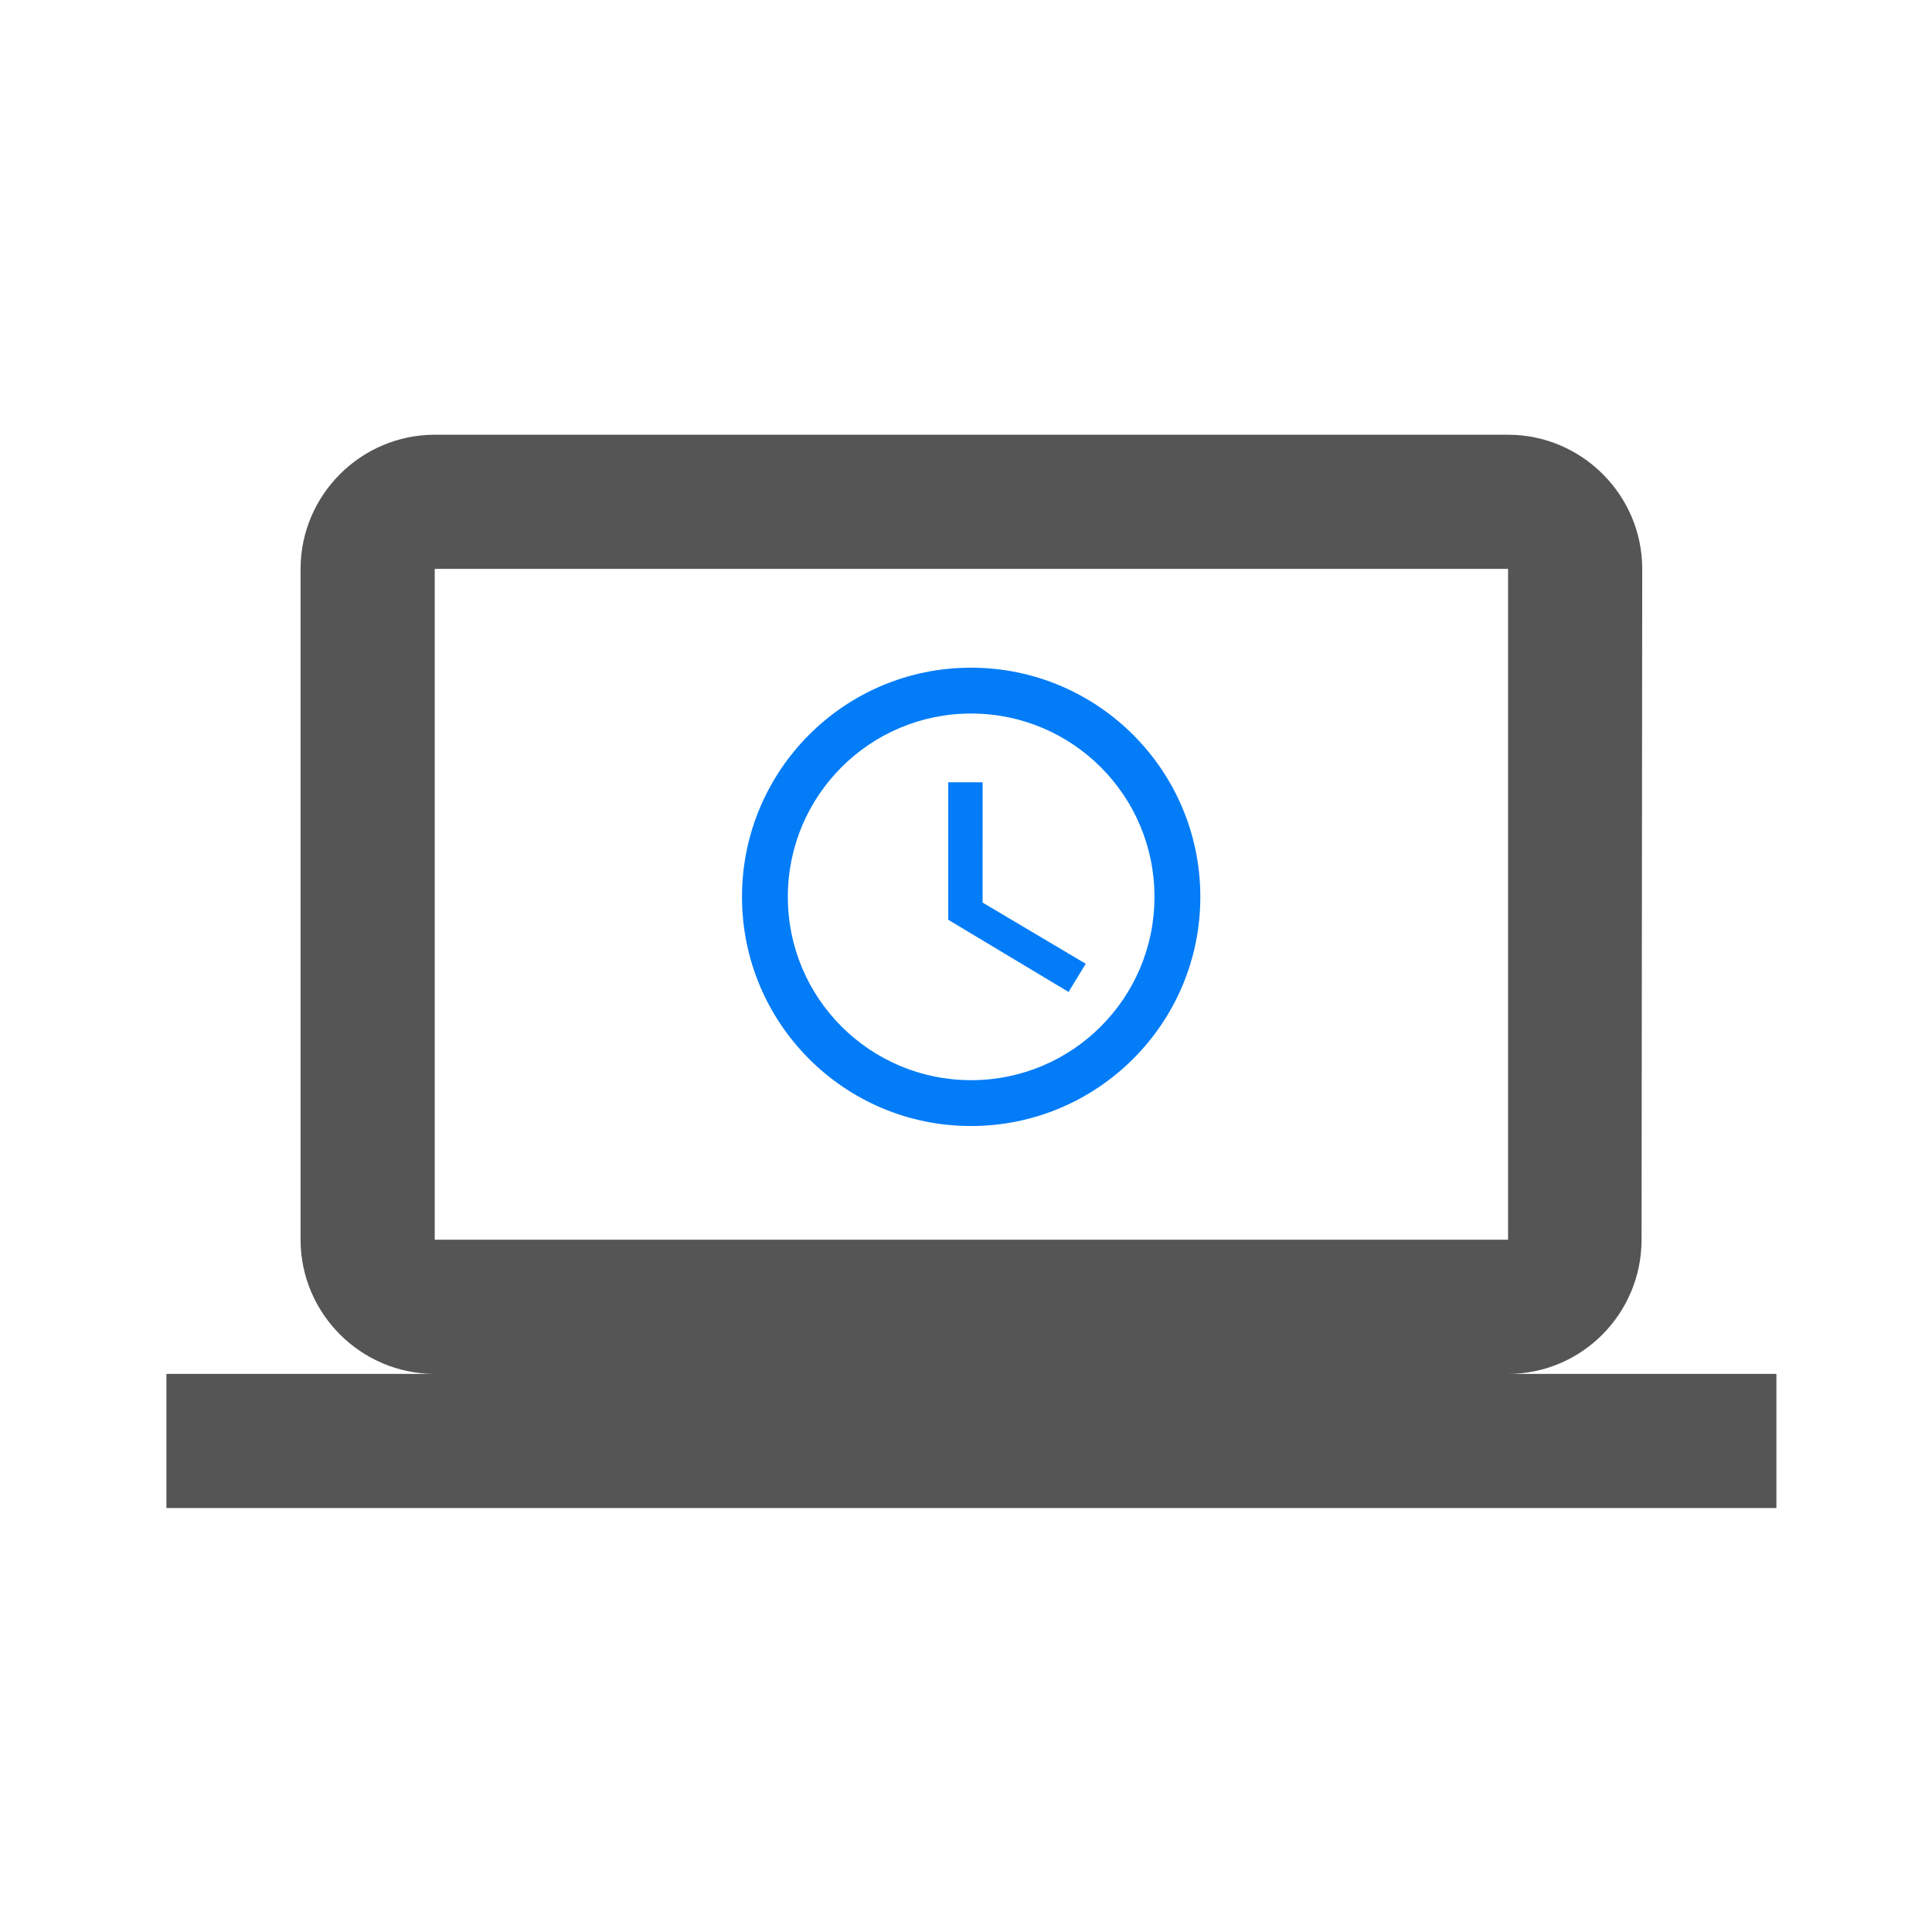 <?xml version="1.0" encoding="UTF-8" standalone="no"?>
<!-- Created with Inkscape (http://www.inkscape.org/) -->

<svg
   xmlns:dc="http://purl.org/dc/elements/1.1/"
   xmlns:cc="http://creativecommons.org/ns#"
   xmlns:rdf="http://www.w3.org/1999/02/22-rdf-syntax-ns#"
   xmlns:svg="http://www.w3.org/2000/svg"
   xmlns="http://www.w3.org/2000/svg"
   xmlns:sodipodi="http://sodipodi.sourceforge.net/DTD/sodipodi-0.dtd"
   xmlns:inkscape="http://www.inkscape.org/namespaces/inkscape"
   width="179.07mm"
   height="179.07mm"
   viewBox="0 0 179.07 179.07"
   version="1.1"
   id="svg8"
   inkscape:version="0.92.3 (2405546, 2018-03-11)"
   sodipodi:docname="icon.svg"
   inkscape:export-filename="/home/kyle/Documents/ScreenTime/data/screen_time.png"
   inkscape:export-xdpi="72.624107"
   inkscape:export-ydpi="72.624107">
  <defs
     id="defs2">
    <filter
       style="color-interpolation-filters:sRGB"
       inkscape:label="Drop Shadow"
       id="filter1015">
      <feFlood
         flood-opacity="0.498"
         flood-color="rgb(0,0,0)"
         result="flood"
         id="feFlood1005" />
      <feComposite
         in="flood"
         in2="SourceGraphic"
         operator="in"
         result="composite1"
         id="feComposite1007" />
      <feGaussianBlur
         in="composite1"
         stdDeviation="1"
         result="blur"
         id="feGaussianBlur1009" />
      <feOffset
         dx="0.5"
         dy="0.5"
         result="offset"
         id="feOffset1011" />
      <feComposite
         in="SourceGraphic"
         in2="offset"
         operator="over"
         result="composite2"
         id="feComposite1013" />
    </filter>
  </defs>
  <sodipodi:namedview
     id="base"
     pagecolor="#ffffff"
     bordercolor="#666666"
     borderopacity="1.0"
     inkscape:pageopacity="0.0"
     inkscape:pageshadow="2"
     inkscape:zoom="0.35"
     inkscape:cx="837.48134"
     inkscape:cy="192.89951"
     inkscape:document-units="mm"
     inkscape:current-layer="layer1"
     showgrid="false"
     fit-margin-top="0"
     fit-margin-left="0"
     fit-margin-right="0"
     fit-margin-bottom="0"
     inkscape:window-width="1920"
     inkscape:window-height="1012"
     inkscape:window-x="0"
     inkscape:window-y="32"
     inkscape:window-maximized="1" />
  <g
     inkscape:label="Layer 1"
     inkscape:groupmode="layer"
     id="layer1"
     transform="translate(-15.164,31.325)">
    <g
       id="g1024"
       transform="translate(2.3431396e-7,-29.845)">
      <g
         style="filter:url(#filter1015)"
         id="g883">
        <rect
           style="fill:#ffffff;fill-opacity:1;stroke:none;stroke-width:0.265;stroke-opacity:1"
           id="rect875"
           width="111.503"
           height="73.138"
           x="49.175"
           y="44.739" />
        <g
           id="g871"
           transform="translate(-2.5776367e-6,-24.871)">
          <path
             style="fill:#555555;fill-opacity:1;stroke-width:6.218"
             id="path817"
             d="m 154.441,150.232 c 6.839,0 12.373,-5.596 12.373,-12.435 l 0.062,-62.177 c 0,-6.839 -5.596,-12.435 -12.435,-12.435 H 54.958 c -6.839,0 -12.435,5.596 -12.435,12.435 v 62.177 c 0,6.839 5.596,12.435 12.435,12.435 H 30.087 v 12.435 H 179.312 V 150.232 Z M 54.958,75.619 H 154.441 V 137.796 H 54.958 Z"
             inkscape:connector-curvature="0" />
          <g
             transform="matrix(0.811,0,0,0.811,19.766,19.477)"
             id="g855">
            <path
               inkscape:connector-curvature="0"
               d="m 104.673,80.517 c -14.457,0 -26.164,11.733 -26.164,26.191 0,14.457 11.707,26.191 26.164,26.191 14.483,0 26.217,-11.733 26.217,-26.191 0,-14.457 -11.733,-26.191 -26.217,-26.191 z m 0.026,47.143 c -11.576,0 -20.952,-9.376 -20.952,-20.952 0,-11.576 9.376,-20.952 20.952,-20.952 11.576,0 20.952,9.376 20.952,20.952 0,11.576 -9.376,20.952 -20.952,20.952 z"
               id="path831"
               style="fill:#027cf7;fill-opacity:1;stroke-width:2.619" />
            <path
               inkscape:connector-curvature="0"
               d="m 106.009,93.613 h -3.929 v 15.714 l 13.75,8.25 1.964,-3.221 -11.786,-6.993 z"
               id="path835"
               style="fill:#027cf7;fill-opacity:1;stroke-width:2.619" />
          </g>
        </g>
      </g>
    </g>
  </g>
</svg>
